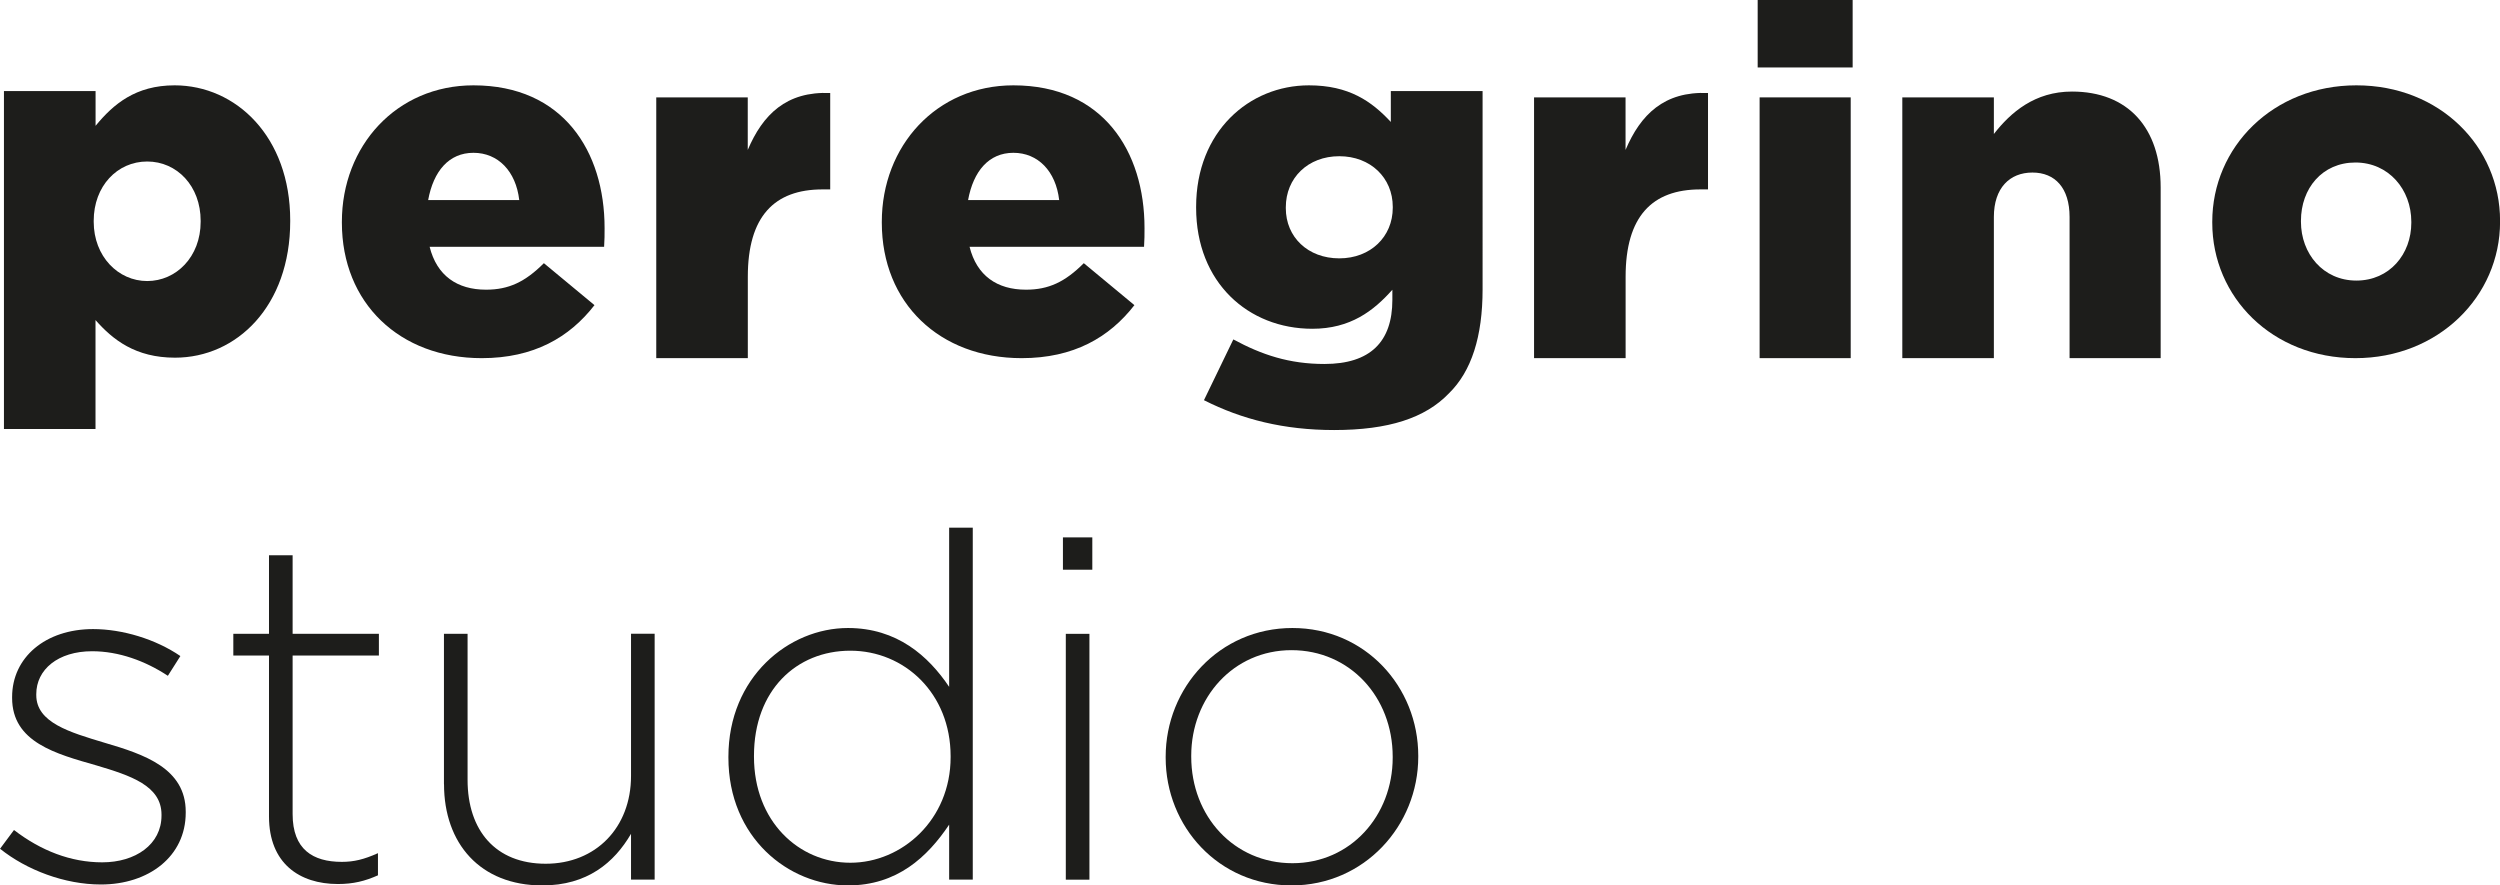 <?xml version="1.0" encoding="UTF-8"?>
<svg id="Capa_2" data-name="Capa 2" xmlns="http://www.w3.org/2000/svg" viewBox="0 0 373.52 132.29">
  <defs>
    <style>
      .cls-1 {
        fill: #1d1d1b;
      }
    </style>
  </defs>
  <g id="Capa_1-2" data-name="Capa 1">
    <g>
      <path class="cls-1" d="m26.09,12.75c-5.83,0-9.15,2.81-11.81,6.05v-5.19H.59v50.49h13.68v-16.28c2.59,2.95,5.98,5.62,11.88,5.62,9.22,0,17.21-7.71,17.21-20.38v-.14c0-12.46-8.07-20.17-17.29-20.17Zm3.89,20.38c0,5.26-3.67,8.86-7.99,8.86s-7.99-3.67-7.99-8.86v-.14c0-5.19,3.53-8.86,7.99-8.86s7.99,3.67,7.99,8.86v.14Z"/>
      <path class="cls-1" d="m90.33,34.07c0-11.45-6.19-21.32-19.59-21.32-11.52,0-19.66,9.07-19.66,20.38v.14c0,12.03,8.64,20.24,20.89,20.24,7.78,0,13.11-3.1,16.85-7.92l-7.56-6.27c-2.81,2.81-5.26,3.96-8.64,3.96-4.32,0-7.35-2.09-8.43-6.41h26.07c.07-.94.07-1.94.07-2.81Zm-26.36-4.18c.79-4.32,3.1-7.06,6.77-7.06s6.34,2.74,6.84,7.06h-13.61Z"/>
      <path class="cls-1" d="m98.04,14.55h13.68v7.85c2.23-5.26,5.76-8.79,12.32-8.5v14.4h-1.15c-7.2,0-11.16,4.03-11.16,13.04v12.17h-13.68V14.55Z"/>
      <path class="cls-1" d="m171,34.07c0-11.45-6.19-21.32-19.59-21.32-11.52,0-19.66,9.07-19.66,20.38v.14c0,12.03,8.64,20.24,20.89,20.24,7.78,0,13.11-3.1,16.85-7.92l-7.56-6.27c-2.81,2.81-5.26,3.96-8.64,3.96-4.32,0-7.35-2.09-8.43-6.41h26.07c.07-.94.07-1.94.07-2.81Zm-26.36-4.18c.79-4.32,3.1-7.06,6.77-7.06s6.34,2.74,6.84,7.06h-13.61Z"/>
      <path class="cls-1" d="m207.8,13.61v4.61c-2.88-3.1-6.27-5.47-12.24-5.47-8.93,0-16.85,6.91-16.85,18.15v.14c0,11.16,7.78,18.08,17.36,18.08,5.69,0,9.15-2.67,11.96-5.83v1.51c0,6.27-3.31,9.58-10.15,9.58-5.26,0-9.36-1.37-13.61-3.67l-4.39,9.08c5.69,2.88,11.96,4.46,19.45,4.46,8.14,0,13.61-1.8,17.14-5.47,3.39-3.31,5.04-8.5,5.04-15.56V13.61h-13.68Zm.29,17.43c0,4.32-3.31,7.56-7.99,7.56s-7.99-3.17-7.99-7.49v-.14c0-4.39,3.31-7.63,7.99-7.63s7.99,3.24,7.99,7.56v.14Z"/>
      <path class="cls-1" d="m229.19,14.55h13.68v7.85c2.23-5.26,5.76-8.79,12.32-8.5v14.4h-1.15c-7.2,0-11.16,4.03-11.16,13.04v12.17h-13.68V14.55Z"/>
      <rect class="cls-1" x="262.61" width="14.19" height="10.08"/>
      <rect class="cls-1" x="262.9" y="14.55" width="13.61" height="38.96"/>
      <path class="cls-1" d="m284.22,14.55h13.68v5.47c2.52-3.24,6.12-6.34,11.67-6.34,8.35,0,13.25,5.4,13.25,14.33v25.5h-13.61v-21.1c0-4.32-2.16-6.63-5.55-6.63s-5.76,2.3-5.76,6.63v21.1h-13.68V14.55Z"/>
      <path class="cls-1" d="m352.06,12.75c-12.46,0-21.53,9.22-21.53,20.38v.14c0,11.16,9,20.24,21.39,20.24s21.61-9.22,21.61-20.38v-.14c0-11.09-9-20.24-21.46-20.24Zm8.21,20.53c0,4.68-3.24,8.64-8.21,8.64s-8.28-4.03-8.28-8.79v-.14c0-4.83,3.17-8.71,8.14-8.71s8.35,4.03,8.35,8.86v.14Z"/>
      <path class="cls-1" d="m0,126.82l2.09-2.81c4.03,3.1,8.5,4.83,13.18,4.83,4.97,0,8.86-2.67,8.86-6.99v-.14c0-4.32-4.61-5.83-9.72-7.35-6.05-1.73-12.6-3.46-12.6-10.08v-.14c0-5.91,4.97-10.15,12.1-10.15,4.39,0,9.36,1.51,13.04,4.03l-1.87,2.95c-3.38-2.23-7.35-3.67-11.31-3.67-5.11,0-8.35,2.74-8.35,6.41v.14c0,4.11,4.97,5.55,10.23,7.13,5.91,1.73,12.1,3.82,12.1,10.3v.14c0,6.55-5.54,10.73-12.68,10.73-5.4,0-11.09-2.16-15.05-5.33Z"/>
      <path class="cls-1" d="m40.19,121.99v-24.05h-5.33v-3.24h5.33v-11.74h3.53v11.74h12.89v3.24h-12.89v23.7c0,5.26,3.02,7.13,7.35,7.13,1.8,0,3.31-.36,5.4-1.3v3.31c-1.94.86-3.67,1.3-5.98,1.3-5.76,0-10.3-3.1-10.3-10.08Z"/>
      <path class="cls-1" d="m66.33,117.17v-22.47h3.53v21.82c0,7.56,4.18,12.53,11.67,12.53s12.75-5.4,12.75-13.11v-21.25h3.53v36.73h-3.53v-6.84c-2.52,4.32-6.55,7.71-13.25,7.71-9.29,0-14.69-6.27-14.69-15.12Z"/>
      <path class="cls-1" d="m141.81,78.85v23.77c-3.1-4.61-7.78-8.79-15.12-8.79-8.86,0-17.86,7.35-17.86,19.23v.14c0,11.96,9,19.09,17.86,19.09,7.35,0,11.88-4.25,15.12-9.08v8.21h3.53v-52.58h-3.53Zm.22,34.28c0,9.36-7.27,15.77-14.98,15.77s-14.4-6.19-14.4-15.84v-.14c0-9.79,6.34-15.7,14.4-15.7s14.98,6.34,14.98,15.77v.14Z"/>
      <rect class="cls-1" x="158.81" y="80.29" width="4.39" height="4.83"/>
      <rect class="cls-1" x="159.24" y="94.7" width="3.53" height="36.73"/>
      <path class="cls-1" d="m193.1,93.83c-10.95,0-18.94,8.93-18.94,19.23v.14c0,10.3,7.92,19.09,18.8,19.09s18.94-8.93,18.94-19.23v-.14c0-10.3-7.92-19.09-18.8-19.09Zm14.98,19.37c0,8.64-6.27,15.77-14.98,15.77s-15.12-6.99-15.12-15.92v-.14c0-8.64,6.27-15.77,14.98-15.77s15.12,6.99,15.12,15.92v.14Z"/>
    </g>
  </g>
</svg>
